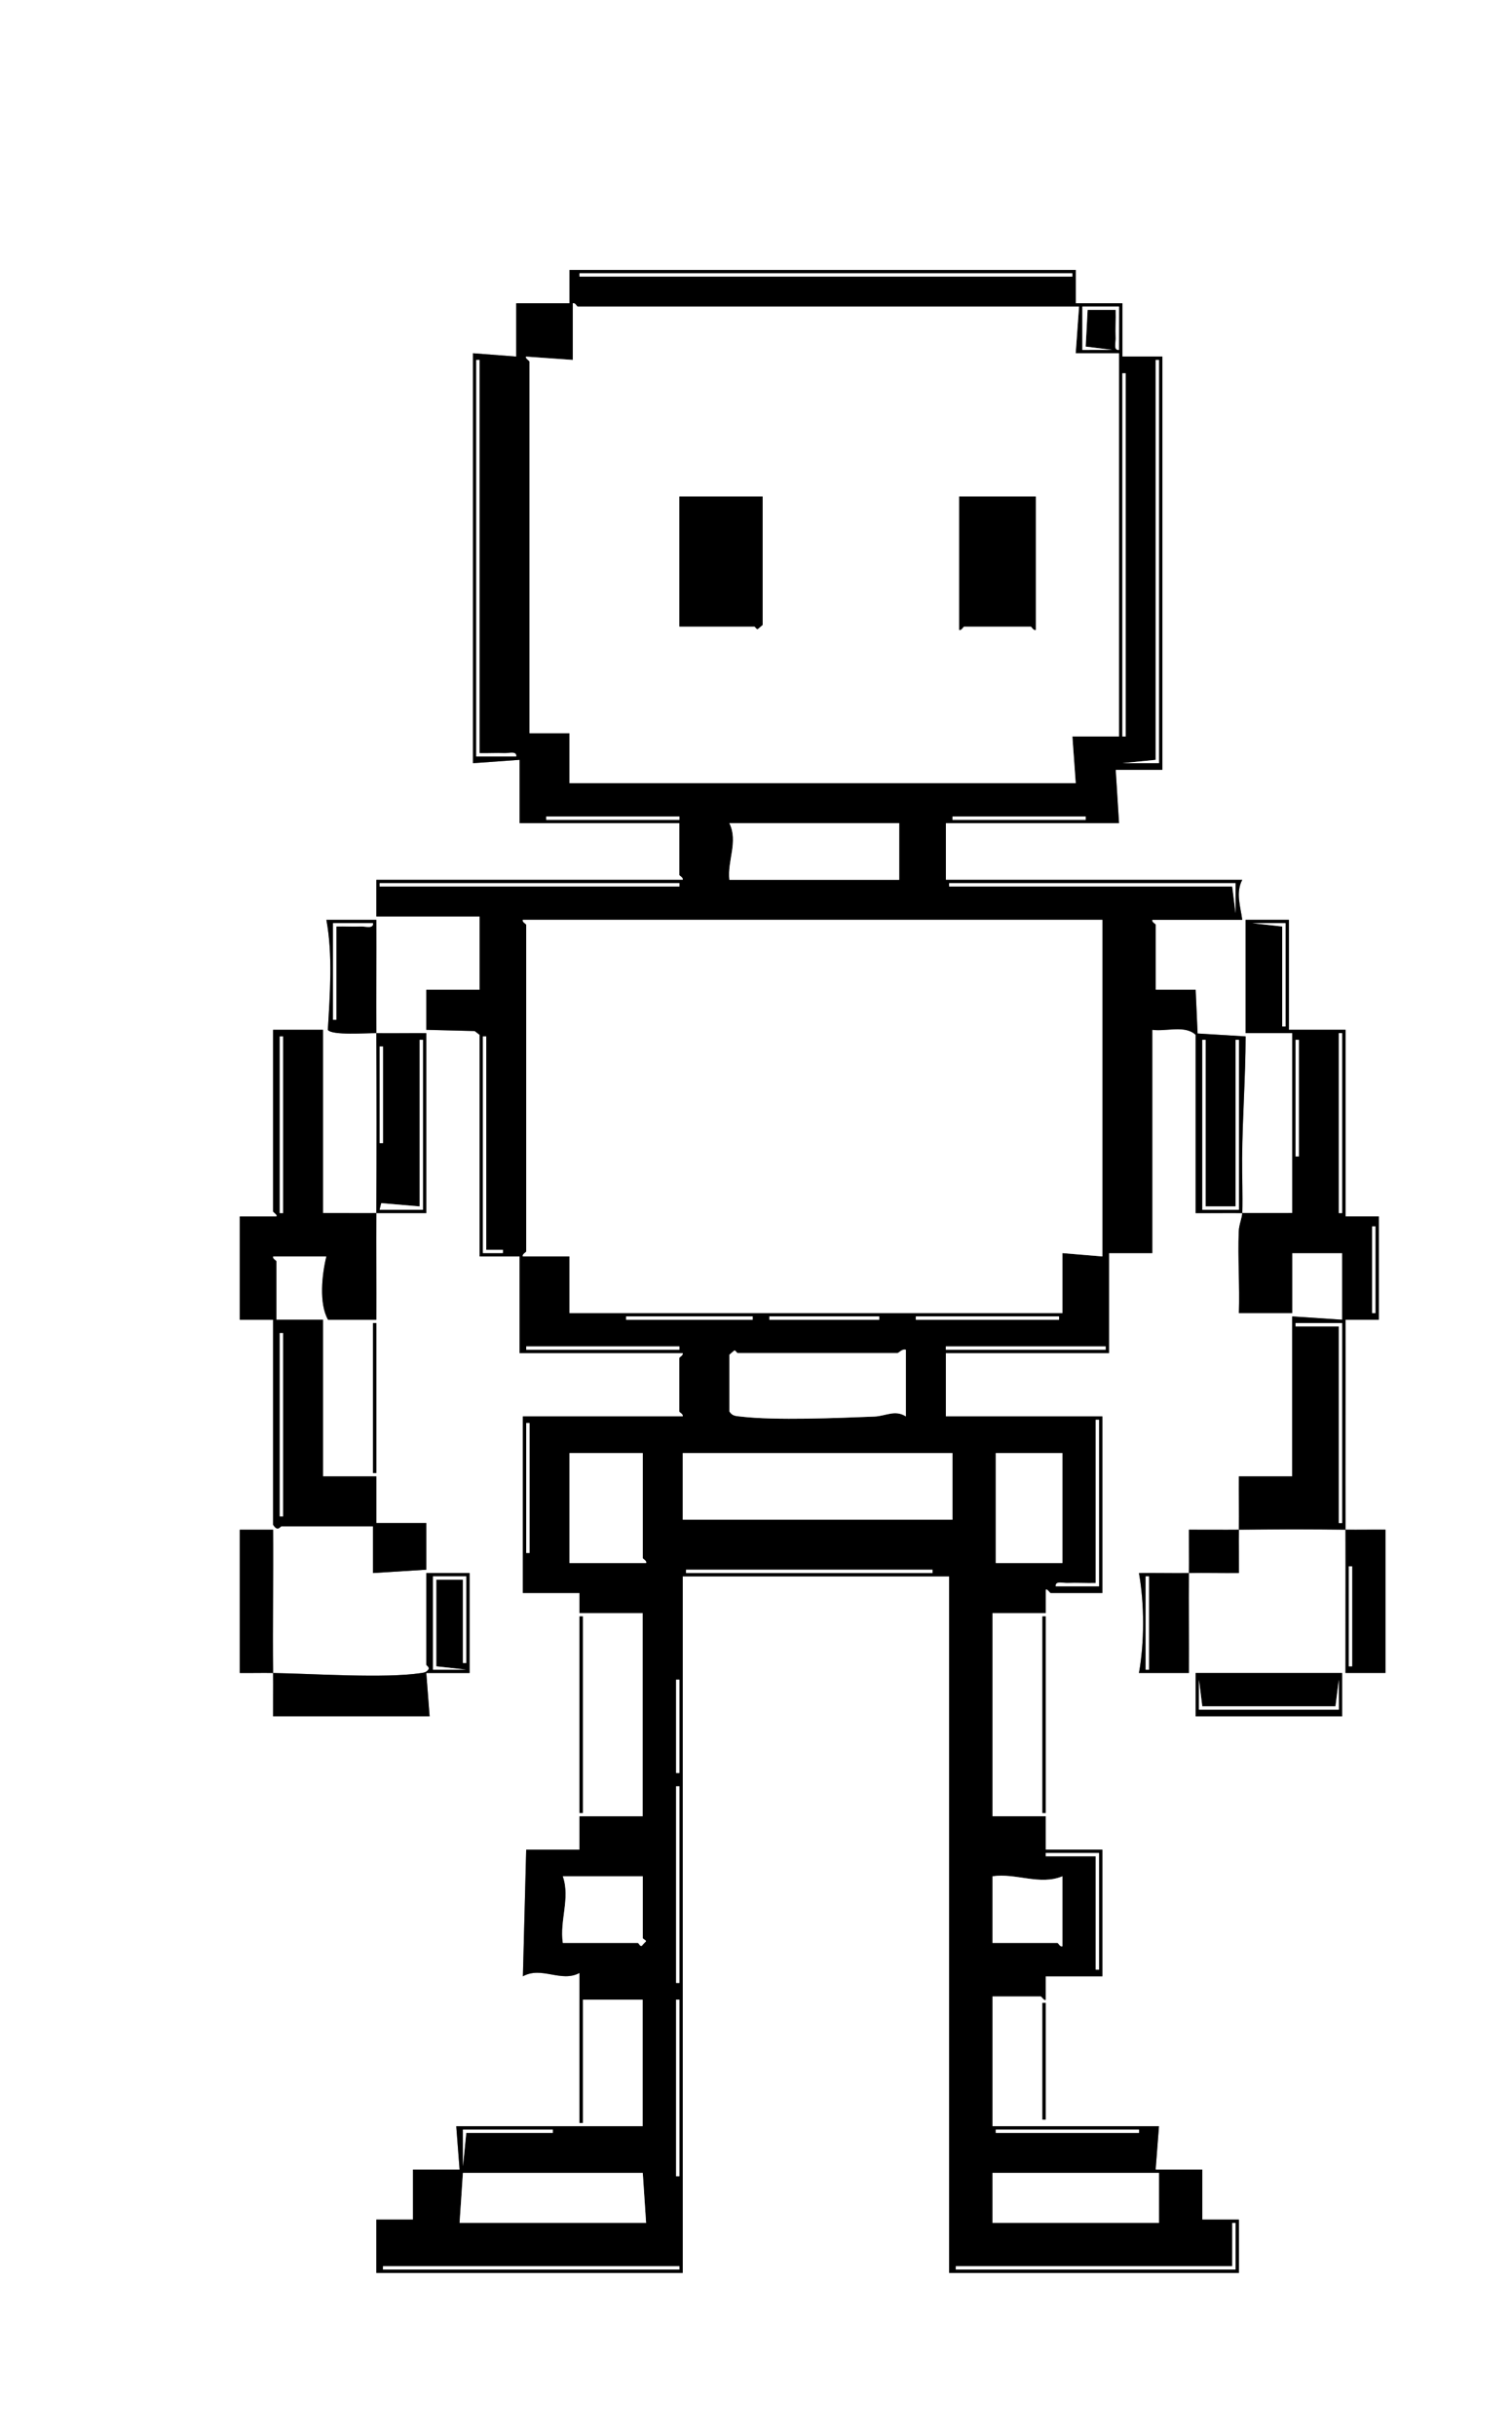 <?xml version="1.0" encoding="UTF-8"?>
<svg id="Layer_2" data-name="Layer 2" xmlns="http://www.w3.org/2000/svg" viewBox="0 0 454 731">
  <rect x="0" y="0" width="454" height="731" fill="#808080" stroke="none"/>
  <defs>
    <style>
      .cls-1 {
        fill: #fff;
      }
    </style>
  </defs>
  <g id="Layer_2-2" data-name="Layer 2">
    <g>
      <path class="cls-1" d="M454,0v731H0V0h454ZM373,364c.15-5.69-.09-10.86-.05-16.45.09-12.24,1.03-24.34,1.05-36.55l-14.42-.88-.58-13.12h-12.01s0-19.49,0-19.49c0-.3-1.27-.77-1-1.5h27c-.52-3.95-2.04-8.17,0-12h-89v-17h52l-1-16h14v-124h-12v-16h-14v-10h-152v10h-16v16l-13-1v123l14-1v19h48v15.5c0,.3,1.27.77,1,1.5h-92v11h31v22h-16v12.01s14.54.37,14.54.37l1.46,1.13v66.5h12v29h49c.27.73-1,1.2-1,1.5v16c0,.3,1.27.77,1,1.5h-48v53h17v6h19v61h-19v10h-16l-.99,38c5.64-3.12,11.45,1.97,16.99-1v45h1v-37h18v38h-56l1,13h-14v15h-11v16h92v-209h80v209h87v-16h-11v-15h-14l1-13h-50v-39h14.5c.21,0,1.13,1.5,1.49,1v-7h17.01v-38h-17v-10h-16v-61h16v-7c.37-.5,1.29,1,1.5,1h15.5v-53h-47v-19h49v-30h13v-67c4.15.58,9.82-1.5,13,1.5v53.5c4.65.03,9.35-.04,14,0-.04,1.47-.96,3.43-1.04,5.45-.33,8.15.32,16.4.04,24.55h16v-18h15v20l-15-1v48h-16c-.04,5.32.06,10.68,0,16-4.99.04-10.02-.03-15.01,0-.03,4.32.05,8.68,0,13.01-4.98.07-10.01-.06-15,0,1.65,9.3,1.66,20.66,0,29.99h15c.08-9.98-.11-20.02,0-30,4.99-.07,10.02.05,15.01,0,.03-4.32-.05-8.68,0-13.01,10.64-.09,21.36-.13,32,0,.04,14.32-.03,28.69,0,43.01h12.01v-43.01c-3.99-.04-8.01.05-12,0-.06-20.99.05-42.02,0-63.01h10.01s0-30.99,0-30.99h-10v-56h-17v-33h-13v34h14v54c-4.99-.03-10.01.04-15,0ZM113,310c.08,17.98.09,36.02,0,54-5.32.04-10.68-.03-16,0v-55h-15v54.5c0,.21,1.5,1.13,1,1.49h-11v31.01h10v61.5c1.39,2.27,2.15.5,2.5.5h27.5v14l16-1v-14h-15v-14h-16v-47h-14v-17.5c0-.3-1.27-.77-1-1.5h16c-1.32,5.34-2.28,14.15.5,19h14.5c.04-10.65-.05-21.35,0-32,4.99-.03,10.01.02,15,0v-54c-4.99-.04-10.01.06-15,0-.05-11.32.04-22.68,0-34h-15c1.95,10.49,1.07,22.3.44,33.03,1.24,1.73,11.68.94,14.56.97ZM113,442v-45h-1v45h1ZM82,502c-.16-14.32.11-28.69,0-43h-10v43c3.32.04,6.68-.06,10,0,.05,4.32-.03,8.68,0,13h47l-1-12.99h13v-30.01h-13v27.5c0,.25,1.18.8.58,1.51-.52.76-1.23.87-2.07,1-10.99,1.67-32.44.19-44.51-.01ZM175,544v-59h-1v59h1ZM314,544v-59h-1v59h1ZM403,502h-44v13h44v-13ZM314,636v-35h-1v35h1Z"/>
      <path d="M373,364c-4.65-.04-9.35.03-14,0v-53.5c-3.18-3-8.85-.92-13-1.5v67h-13v30h-49v19h47v53h-15.5c-.21,0-1.13-1.5-1.49-1v7h-16.01v61h16v10h17v38h-17v7c-.37.5-1.29-1-1.5-1h-14.5v39h50l-1,13h14v15h11v16h-87v-209h-80v209h-92v-16h11v-15h14l-1-13h56v-38h-18v37h-1v-45c-5.54,2.97-11.35-2.12-16.99,1l.99-38h16v-10h19v-61h-19v-6h-17v-53h48c.27-.73-1-1.2-1-1.5v-16c0-.3,1.27-.77,1-1.5h-49v-29h-12v-66.5l-1.46-1.13-14.54-.37v-12.01h16.01v-22h-31v-11h92c.27-.73-1-1.2-1-1.5v-15.5h-48v-19l-14,1v-123l13,1v-16h16v-10h152v10h14v16h12v124h-14l1,16h-52v17h89c-2.04,3.83-.52,8.05,0,12h-27c-.27.73,1,1.2,1,1.5v19.5h12.01s.58,13.11.58,13.11l14.42.88c-.02,12.22-.96,24.31-1.05,36.55-.04,5.59.2,10.76.05,16.45,4.99.04,10.01-.03,15,0v-54h-14v-34h13v33h17v56h10v31h-10.01c.05,20.98-.06,42.01,0,63,3.99.05,8.01-.04,12,0v43h-12.01c-.02-14.31.05-28.68,0-43-10.64-.13-21.36-.09-32,0-.05,4.32.03,8.68,0,13.01-4.99.05-10.02-.08-15.01,0-.11,9.98.08,20.02,0,30h-15c1.66-9.34,1.65-20.69,0-29.99,4.99-.07,10.01.06,15,0,.05-4.32-.03-8.68,0-13.01,4.99-.02,10.02.05,15.01,0,.06-5.32-.04-10.68,0-16h16v-48l15,1v-20h-15v18h-16c.28-8.15-.37-16.4-.04-24.55.08-2.02,1-3.98,1.04-5.45ZM322,82h-148v1h148v-1ZM324,92h-150.5c-.3,0-.77-1.27-1.5-1v17l-14-.99c-.5.36,1,1.28,1,1.49v111.5h12v15h152l-1-14h14v-115h-13.01s1.01-14,1.01-14ZM336.01,91.99h-11.01s0,13.01,0,13.01l9-.02-8-.98.58-11.02h8.43c.08,2.83-.12,5.7,0,8.53.05,1.22-.75,3.72.99,3.48l.02-13ZM144,226v-118h-1v119h11.99c.23-1.76-2.26-.95-3.48-1-2.5-.11-5.03.07-7.51,0ZM348,229v-121h-1v120l-9.99.99h10.99ZM338,221v-109h-1v109h1ZM204,245h-40v1h40v-1ZM326,245h-40v1h40v-1ZM270,247h-51c2.73,5.52-.65,11.27,0,17h51v-17ZM204,265h-90v1h90v-1ZM371,265h-86v1h85l.99,7.99v-8.99ZM331,276h-174c-.27.73,1,1.2,1,1.5v98c0,.3-1.27.77-1,1.5h14v17h148v-18l12,1v-101ZM386,277h-9.99s8.99,1,8.99,1v30h1v-31ZM403,364v-54h-1v54h1ZM146,375v-64h-1v65h6s0-.99,0-.99h-5ZM362,362v-50h-1v51h11v-51h-1v50h-9ZM390,347v-35h-1v35h1ZM413,394v-26h-1v26h1ZM226,395h-38v1h38v-1ZM264,395h-33v1h33v-1ZM318,395h-43v1h43v-1ZM403,397h-14v.99s13,.01,13,.01v59h1v-60ZM204,404h-46v1h46v-1ZM332,404h-48v1h48v-1ZM272,405c-1.08-.37-2.19,1-2.5,1h-48c-.25,0-.59-.81-1-.78l-1.5,1.28v17c.88,1.43,1.99,1.38,3.45,1.55,10.45,1.23,29.06.43,40.09,0,3.39-.13,6.19-2.13,9.46-.05v-20ZM330,476v-50h-1v49c-2.82.08-5.68-.12-8.51,0-1.22.05-3.72-.75-3.48.99h12.99ZM159,466v-39h-1v39h1ZM193,436h-22v33h23c.27-.73-1-1.2-1-1.5v-31.5ZM286,436h-81v20h81v-20ZM319,436h-20v33h20v-33ZM406,500v-30h-1v30h1ZM280,471h-74v1h74v-1ZM345,501v-28h-1v28h1ZM204,532v-28h-1v28h1ZM204,595v-59h-1v59h1ZM330,556h-16v1h15v34h1v-35ZM193,563h-24c2.3,6.54-1,13.17,0,20h22.5c.36,0,.81,1.63,1.5.51l.98-1.01c-.04-.38-.98-.69-.98-1v-18.5ZM319,563c-6.8,2.82-13.94-1.05-21,0v20h19.5c.3,0,.77,1.27,1.5,1v-21ZM204,653v-53h-1v53h1ZM166,639h-27v10.99s1-9.99,1-9.99h26v-1ZM342,639h-43v1h43v-1ZM193,652h-54l-1,15h56l-1-15ZM348,652h-50v15h50v-15ZM371,681v-14h-.99s-.01,13-.01,13h-83v1h84ZM204,680h-89v1h89v-1Z"/>
      <path d="M113,310c-2.89-.04-13.32.75-14.56-.97.63-10.73,1.51-22.54-.44-33.03h15c.04,11.32-.05,22.68,0,34,4.99.06,10.01-.04,15,0v54c-4.99.02-10.01-.03-15,0-.05,10.65.04,21.35,0,32h-14.5c-2.78-4.85-1.82-13.66-.5-19h-16c-.27.73,1,1.2,1,1.5v17.5h14v47h16v14h15v14l-16,1v-14h-27.5c-.35,0-1.11,1.77-2.5-.5v-61.5h-10v-31h11c.5-.37-1-1.29-1-1.5v-54.5h15v55c5.32-.03,10.68.04,16,0,.09-17.98.08-36.02,0-54ZM100,277v29h1v-28c2.49-.07,5.02.11,7.51,0,1.22-.05,3.72.76,3.48-.99h-11.99ZM85,364v-53h-1v53h1ZM127,363v-51h-1v50l-11.52-.98-.48,1.98h13ZM115,343v-29h-1v29h1ZM85,455v-55h-1v55h1Z"/>
      <path d="M82,502c-3.32-.06-6.68.04-10,0v-43h10c.11,14.31-.16,28.68,0,43,12.06.2,33.52,1.68,44.51.01.84-.13,1.55-.25,2.07-1,.6-.71-.58-1.26-.58-1.51v-27.5h13v30h-13s1,13,1,13h-47c-.03-4.32.05-8.68,0-13ZM140,473h-10v28h9.99s-8.99-1-8.99-1v-26h8v25h1v-26Z"/>
      <path d="M403,502v13h-44v-13h44ZM361,512l-.99-7.99v8.99s41.99,0,41.99,0v-8.99s-1,7.99-1,7.99h-40Z"/>
      <rect x="174" y="485" width="1" height="59"/>
      <rect x="313" y="485" width="1" height="59"/>
      <rect x="112" y="397" width="1" height="45"/>
      <rect x="313" y="601" width="1" height="35"/>
      <path class="cls-1" d="M324,92l-1.01,14.01h13.01s0,114.99,0,114.99h-14l1,14h-152v-15h-12v-111.5c0-.21-1.5-1.13-1-1.49l14,.99v-17c.73-.27,1.2,1,1.5,1h150.5ZM229,149h-25v39h22.5c.25,0,.59.81,1,.78l1.5-1.28v-38.5ZM311,149h-23v40c.73.27,1.2-1,1.5-1h20c.3,0,.77,1.27,1.5,1v-40Z"/>
      <path class="cls-1" d="M331,276v101l-12-1v18h-148v-17h-14c-.27-.73,1-1.2,1-1.5v-98c0-.3-1.27-.77-1-1.5h174Z"/>
      <rect class="cls-1" x="205" y="436" width="81" height="20"/>
      <path class="cls-1" d="M272,405v20c-3.27-2.08-6.07-.09-9.46.05-11.03.43-29.65,1.23-40.09,0-1.46-.17-2.57-.12-3.45-1.55v-17l1.5-1.28c.41-.03.75.78,1,.78h48c.31,0,1.42-1.37,2.5-1Z"/>
      <path class="cls-1" d="M270,247v17h-51c-.65-5.73,2.73-11.48,0-17h51Z"/>
      <polygon class="cls-1" points="193 652 194 667 138 667 139 652 193 652"/>
      <rect class="cls-1" x="298" y="652" width="50" height="15"/>
      <path class="cls-1" d="M193,436v31.5c0,.3,1.27.77,1,1.5h-23v-33h22Z"/>
      <rect class="cls-1" x="299" y="436" width="20" height="33"/>
      <path class="cls-1" d="M193,563v18.5c0,.31.95.62.98,1l-.98,1.01c-.69,1.12-1.14-.51-1.5-.51h-22.5c-1-6.83,2.3-13.46,0-20h24Z"/>
      <path class="cls-1" d="M319,563v21c-.73.27-1.2-1-1.5-1h-19.5v-20c7.06-1.05,14.2,2.82,21,0Z"/>
      <rect class="cls-1" x="174" y="82" width="148" height="1"/>
      <polygon class="cls-1" points="348 229 337.01 228.99 347 228 347 108 348 108 348 229"/>
      <path class="cls-1" d="M144,226c2.49.07,5.02-.11,7.51,0,1.22.05,3.72-.76,3.48.99h-11.99s0-118.99,0-118.99h1v118Z"/>
      <rect class="cls-1" x="337" y="112" width="1" height="109"/>
      <polygon class="cls-1" points="371 681 287 681 287 680 370 680 370.01 667.01 371 667 371 681"/>
      <polygon class="cls-1" points="371 265 370.99 273.99 370 266 285 266 285 265 371 265"/>
      <rect class="cls-1" x="114" y="265" width="90" height="1"/>
      <rect class="cls-1" x="115" y="680" width="89" height="1"/>
      <rect class="cls-1" x="206" y="471" width="74" height="1"/>
      <polygon class="cls-1" points="146 375 151 375.01 151 375.99 145 376 145 311 146 311 146 375"/>
      <path class="cls-1" d="M330,476h-12.99c-.23-1.75,2.26-.95,3.48-1,2.83-.12,5.69.08,8.51,0v-49h1v50Z"/>
      <rect class="cls-1" x="203" y="536" width="1" height="59"/>
      <rect class="cls-1" x="203" y="600" width="1" height="53"/>
      <polygon class="cls-1" points="330 556 330 591 329 591 329 557 314 557 314 556 330 556"/>
      <rect class="cls-1" x="284" y="404" width="48" height="1"/>
      <rect class="cls-1" x="158" y="404" width="46" height="1"/>
      <rect class="cls-1" x="275" y="395" width="43" height="1"/>
      <rect class="cls-1" x="299" y="639" width="43" height="1"/>
      <path class="cls-1" d="M336.01,91.99l-.02,13c-1.74.23-.94-2.27-.99-3.48-.12-2.83.08-5.7,0-8.52h-8.43s-.58,11.01-.58,11.01l8,.98-9,.02v-13.01s11.01,0,11.01,0Z"/>
      <rect class="cls-1" x="286" y="245" width="40" height="1"/>
      <rect class="cls-1" x="164" y="245" width="40" height="1"/>
      <rect class="cls-1" x="158" y="427" width="1" height="39"/>
      <rect class="cls-1" x="188" y="395" width="38" height="1"/>
      <polygon class="cls-1" points="166 639 166 640 140 640 139.01 649.99 139 639 166 639"/>
      <rect class="cls-1" x="231" y="395" width="33" height="1"/>
      <rect class="cls-1" x="203" y="504" width="1" height="28"/>
      <polygon class="cls-1" points="403 397 403 457 402 457 402 398 389.01 397.99 389 397 403 397"/>
      <rect class="cls-1" x="402" y="310" width="1" height="54"/>
      <polygon class="cls-1" points="386 277 386 308 385 308 385 278 376.01 277.01 386 277"/>
      <rect class="cls-1" x="389" y="312" width="1" height="35"/>
      <rect class="cls-1" x="412" y="368" width="1" height="26"/>
      <rect class="cls-1" x="84" y="400" width="1" height="55"/>
      <rect class="cls-1" x="84" y="311" width="1" height="53"/>
      <polygon class="cls-1" points="127 363 114 362.99 114.48 361.02 126 362 126 312 127 312 127 363"/>
      <rect class="cls-1" x="114" y="314" width="1" height="29"/>
      <polygon class="cls-1" points="362 362 371 362 371 312 372 312 372 363 361 363 361 312 362 312 362 362"/>
      <polygon class="cls-1" points="361 512 401 512 401.99 504.01 402 513 360 513 360.01 504.01 361 512"/>
      <rect class="cls-1" x="405" y="470" width="1" height="30"/>
      <path class="cls-1" d="M100,277h11.99c.23,1.76-2.26.95-3.48,1-2.5.11-5.03-.07-7.51,0v28h-1v-29Z"/>
      <rect class="cls-1" x="344" y="473" width="1" height="28"/>
      <polygon class="cls-1" points="140 473 140 499 139 499 139 474 131 474 131 500 139.99 500.99 130 501 130 473 140 473"/>
      <path d="M229,149v38.5l-1.5,1.28c-.41.03-.75-.78-1-.78h-22.5v-39h25Z"/>
      <path d="M311,149v40c-.73.27-1.2-1-1.5-1h-20c-.3,0-.77,1.27-1.5,1v-40h23Z"/>
    </g>
  </g>
</svg>